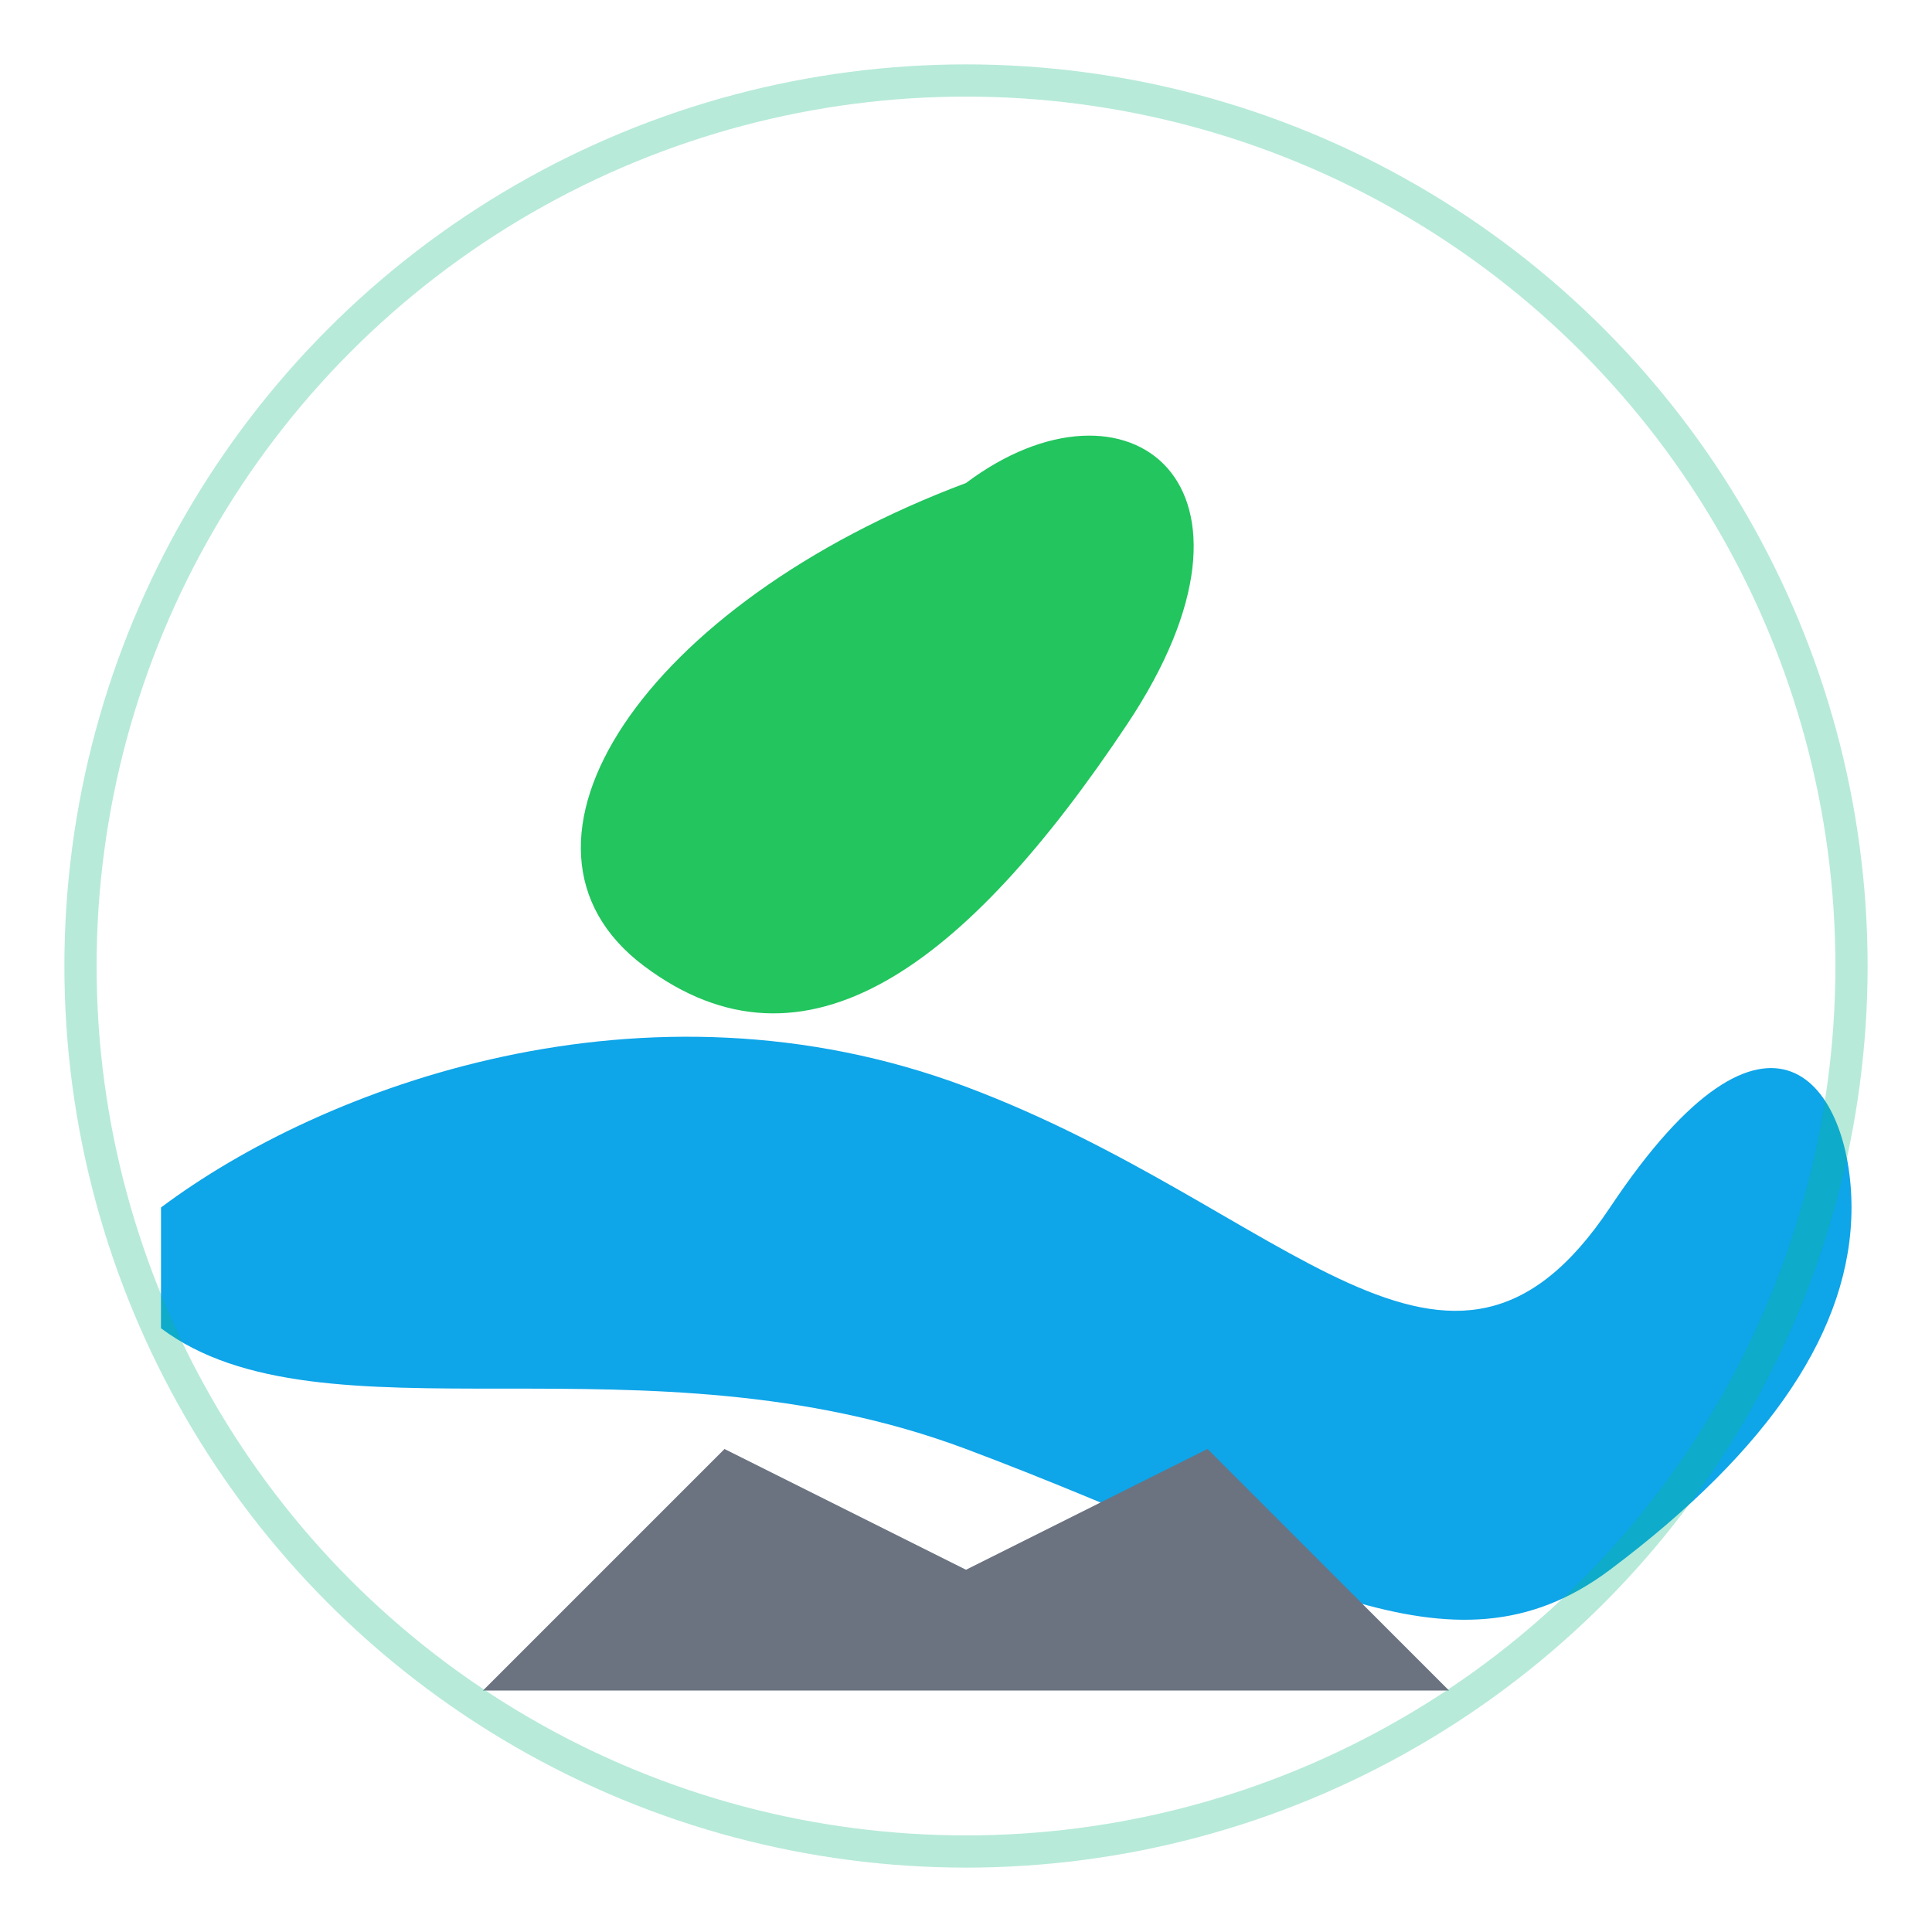 <svg width="120" height="120" viewBox="0 0 120 120" fill="none" xmlns="http://www.w3.org/2000/svg">
  <!-- Ocean Wave -->
  <path d="M10 75C20 67.5 40 60 60 67.5C80 75 90 90 100 75C110 60 115 67.5 115 75C115 82.5 110 90 100 97.5C90 105 80 97.5 60 90C40 82.5 20 90 10 82.5V75Z" fill="#0EA5E9"/>
  
  <!-- Leaf/Plant -->
  <path d="M60 30C70 22.5 80 30 70 45C60 60 50 67.5 40 60C30 52.5 40 37.5 60 30Z" fill="#22C55E"/>
  
  <!-- Mountain -->
  <path d="M30 105L45 90L60 97.5L75 90L90 105H30Z" fill="#6B7280"/>
  
  <!-- Conservation Circle -->
  <circle cx="60" cy="60" r="55" stroke="#10B981" stroke-width="2" fill="none" opacity="0.3"/>
</svg>
